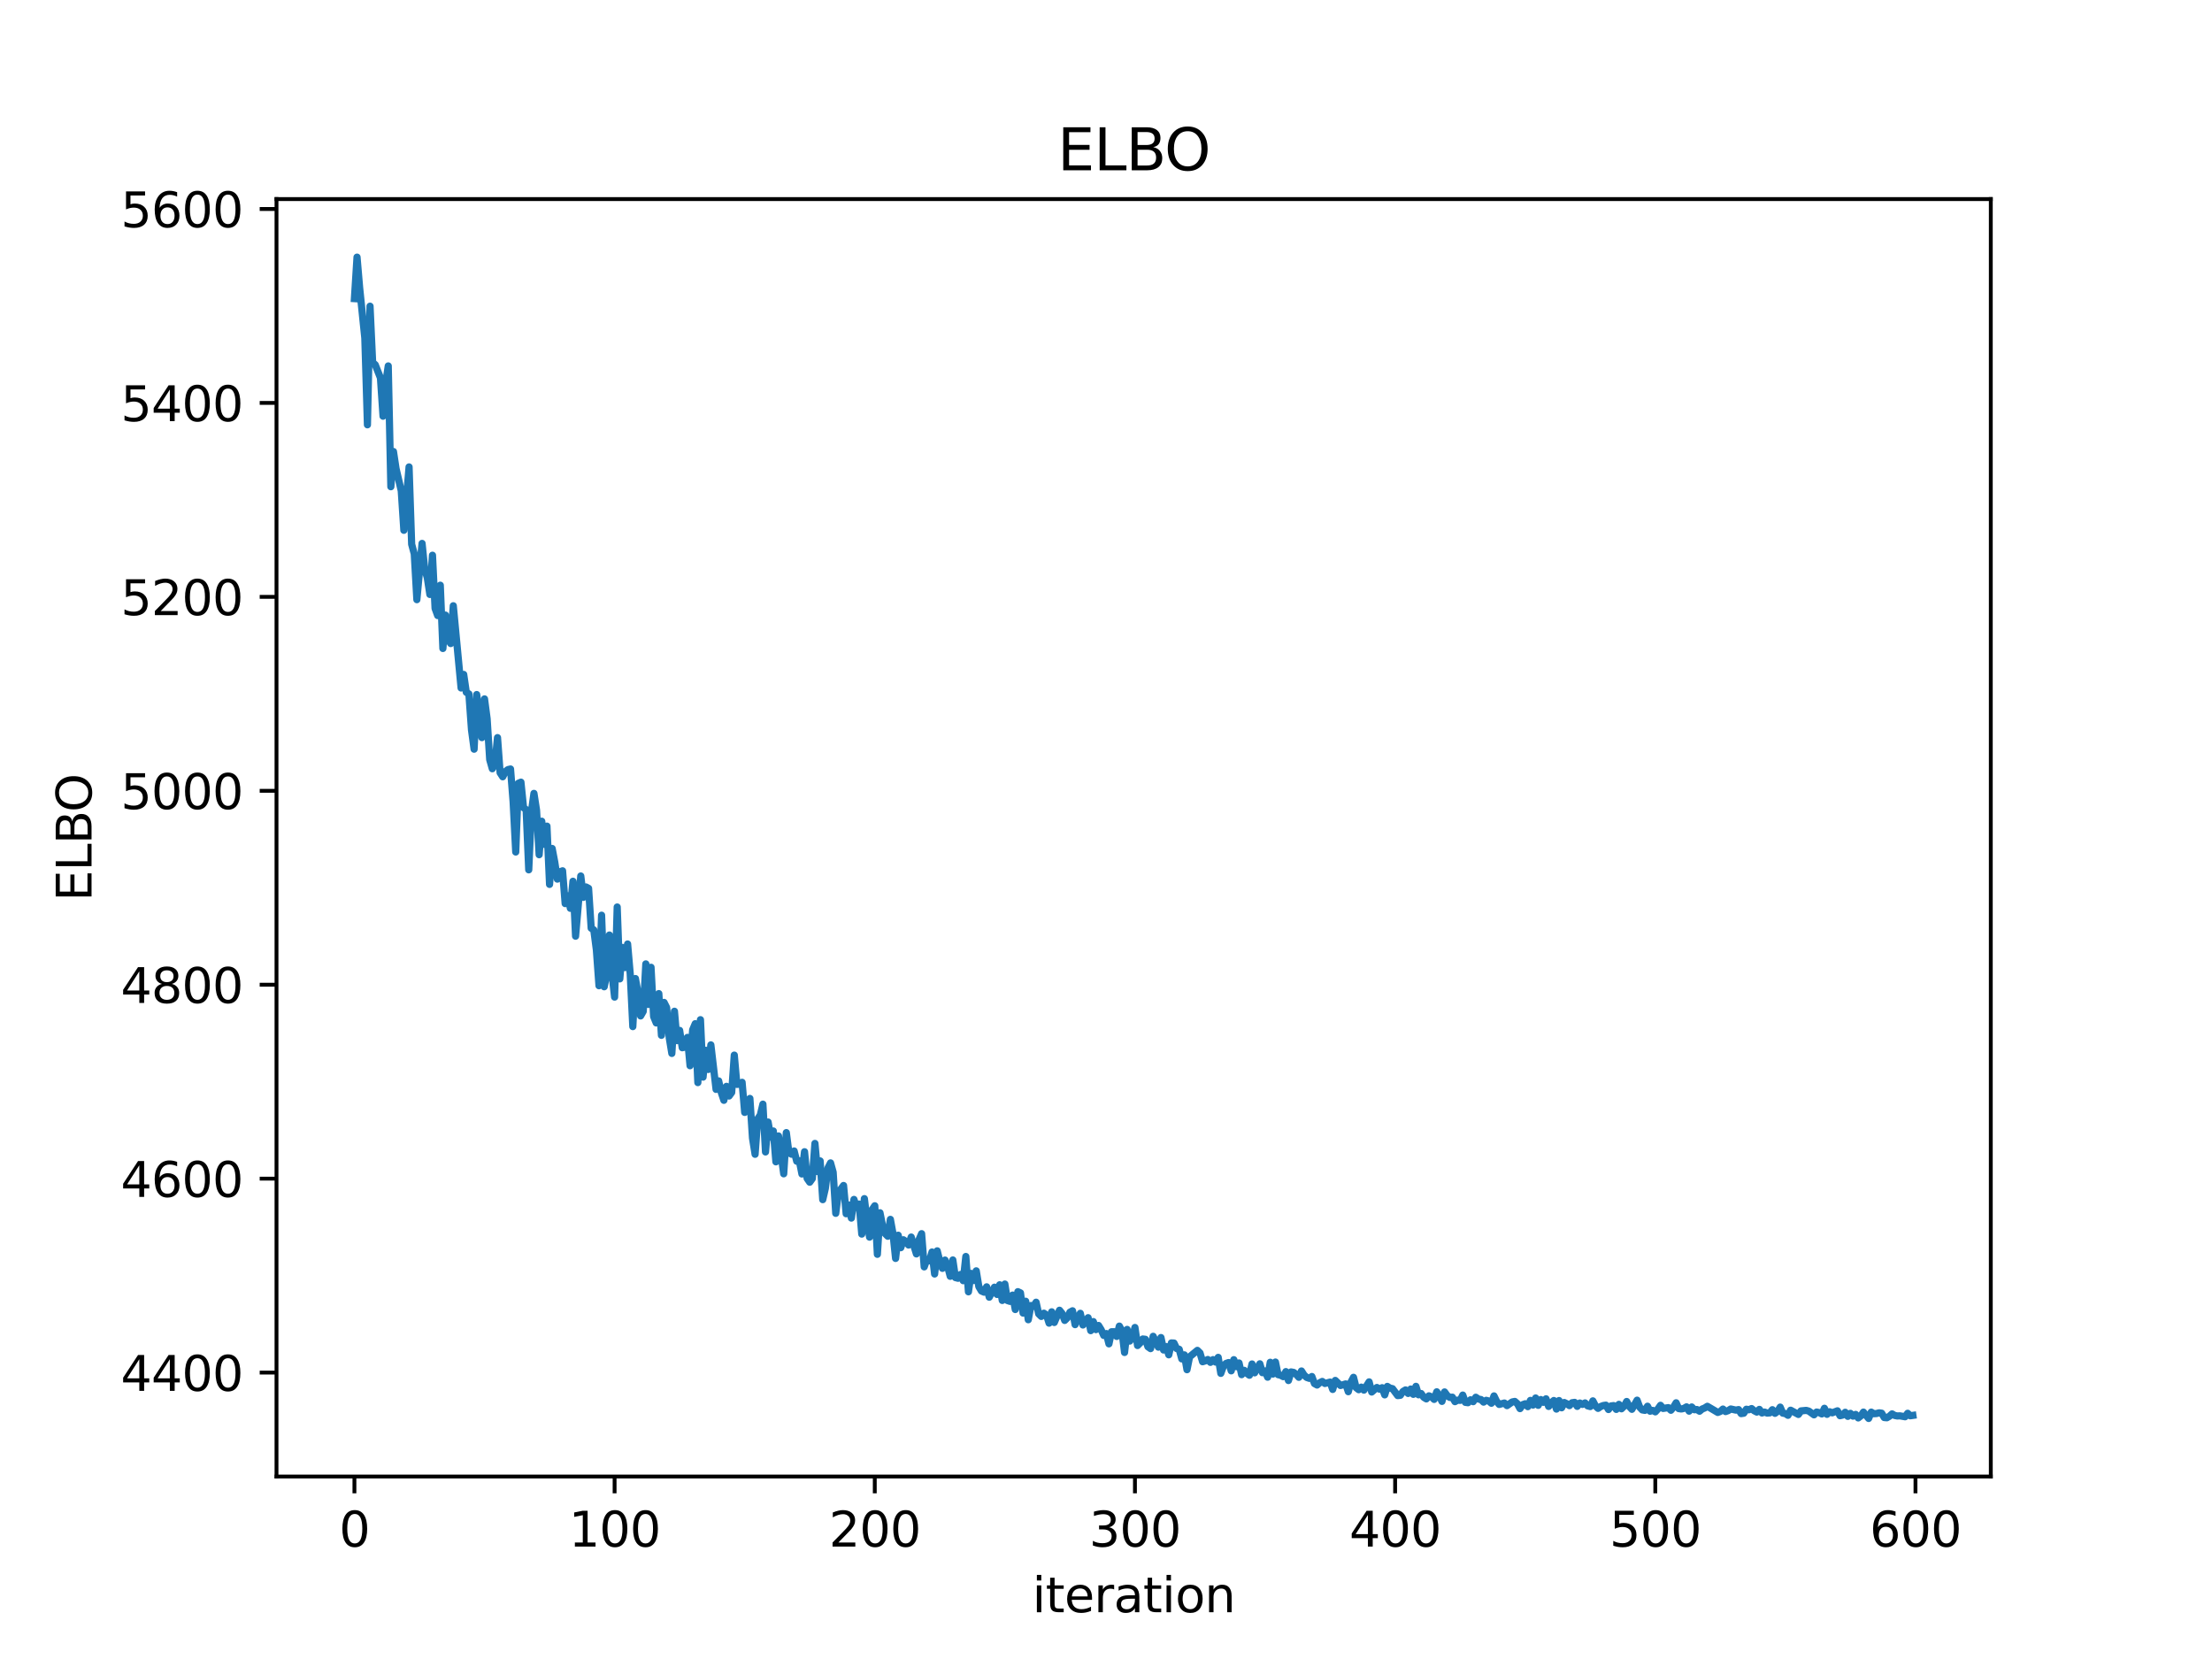 <?xml version="1.0" encoding="utf-8" standalone="no"?>
<!DOCTYPE svg PUBLIC "-//W3C//DTD SVG 1.1//EN"
  "http://www.w3.org/Graphics/SVG/1.1/DTD/svg11.dtd">
<svg xmlns:xlink="http://www.w3.org/1999/xlink" width="460.8pt" height="345.6pt" viewBox="0 0 460.8 345.6" xmlns="http://www.w3.org/2000/svg" version="1.1">
 <defs>
  <style type="text/css">*{stroke-linejoin: round; stroke-linecap: butt}</style>
 </defs>
 <g id="figure_1">
  <g id="patch_1">
   <path d="M 0 345.6 
L 460.8 345.6 
L 460.8 0 
L 0 0 
z
" style="fill: #ffffff"/>
  </g>
  <g id="axes_1">
   <g id="patch_2">
    <path d="M 57.6 307.584 
L 414.72 307.584 
L 414.72 41.472 
L 57.6 41.472 
z
" style="fill: #ffffff"/>
   </g>
   <g id="matplotlib.axis_1">
    <g id="xtick_1">
     <g id="line2d_1">
      <defs>
       <path id="ma84aa697a1" d="M 0 0 
L 0 3.5 
" style="stroke: #000000; stroke-width: 0.8"/>
      </defs>
      <g>
       <use xlink:href="#ma84aa697a1" x="73.833" y="307.584" style="stroke: #000000; stroke-width: 0.8"/>
      </g>
     </g>
     <g id="text_1">
      <!-- 0 -->
      <g transform="translate(70.651 322.182) scale(0.1 -0.1)">
       <defs>
        <path id="DejaVuSans-30" d="M 2034 4250 
Q 1547 4250 1301 3770 
Q 1056 3291 1056 2328 
Q 1056 1369 1301 889 
Q 1547 409 2034 409 
Q 2525 409 2770 889 
Q 3016 1369 3016 2328 
Q 3016 3291 2770 3770 
Q 2525 4250 2034 4250 
z
M 2034 4750 
Q 2819 4750 3233 4129 
Q 3647 3509 3647 2328 
Q 3647 1150 3233 529 
Q 2819 -91 2034 -91 
Q 1250 -91 836 529 
Q 422 1150 422 2328 
Q 422 3509 836 4129 
Q 1250 4750 2034 4750 
z
" transform="scale(0.016)"/>
       </defs>
       <use xlink:href="#DejaVuSans-30"/>
      </g>
     </g>
    </g>
    <g id="xtick_2">
     <g id="line2d_2">
      <g>
       <use xlink:href="#ma84aa697a1" x="128.032" y="307.584" style="stroke: #000000; stroke-width: 0.8"/>
      </g>
     </g>
     <g id="text_2">
      <!-- 100 -->
      <g transform="translate(118.488 322.182) scale(0.1 -0.1)">
       <defs>
        <path id="DejaVuSans-31" d="M 794 531 
L 1825 531 
L 1825 4091 
L 703 3866 
L 703 4441 
L 1819 4666 
L 2450 4666 
L 2450 531 
L 3481 531 
L 3481 0 
L 794 0 
L 794 531 
z
" transform="scale(0.016)"/>
       </defs>
       <use xlink:href="#DejaVuSans-31"/>
       <use xlink:href="#DejaVuSans-30" x="63.623"/>
       <use xlink:href="#DejaVuSans-30" x="127.246"/>
      </g>
     </g>
    </g>
    <g id="xtick_3">
     <g id="line2d_3">
      <g>
       <use xlink:href="#ma84aa697a1" x="182.232" y="307.584" style="stroke: #000000; stroke-width: 0.8"/>
      </g>
     </g>
     <g id="text_3">
      <!-- 200 -->
      <g transform="translate(172.688 322.182) scale(0.1 -0.1)">
       <defs>
        <path id="DejaVuSans-32" d="M 1228 531 
L 3431 531 
L 3431 0 
L 469 0 
L 469 531 
Q 828 903 1448 1529 
Q 2069 2156 2228 2338 
Q 2531 2678 2651 2914 
Q 2772 3150 2772 3378 
Q 2772 3750 2511 3984 
Q 2250 4219 1831 4219 
Q 1534 4219 1204 4116 
Q 875 4013 500 3803 
L 500 4441 
Q 881 4594 1212 4672 
Q 1544 4750 1819 4750 
Q 2544 4750 2975 4387 
Q 3406 4025 3406 3419 
Q 3406 3131 3298 2873 
Q 3191 2616 2906 2266 
Q 2828 2175 2409 1742 
Q 1991 1309 1228 531 
z
" transform="scale(0.016)"/>
       </defs>
       <use xlink:href="#DejaVuSans-32"/>
       <use xlink:href="#DejaVuSans-30" x="63.623"/>
       <use xlink:href="#DejaVuSans-30" x="127.246"/>
      </g>
     </g>
    </g>
    <g id="xtick_4">
     <g id="line2d_4">
      <g>
       <use xlink:href="#ma84aa697a1" x="236.431" y="307.584" style="stroke: #000000; stroke-width: 0.8"/>
      </g>
     </g>
     <g id="text_4">
      <!-- 300 -->
      <g transform="translate(226.887 322.182) scale(0.1 -0.1)">
       <defs>
        <path id="DejaVuSans-33" d="M 2597 2516 
Q 3050 2419 3304 2112 
Q 3559 1806 3559 1356 
Q 3559 666 3084 287 
Q 2609 -91 1734 -91 
Q 1441 -91 1130 -33 
Q 819 25 488 141 
L 488 750 
Q 750 597 1062 519 
Q 1375 441 1716 441 
Q 2309 441 2620 675 
Q 2931 909 2931 1356 
Q 2931 1769 2642 2001 
Q 2353 2234 1838 2234 
L 1294 2234 
L 1294 2753 
L 1863 2753 
Q 2328 2753 2575 2939 
Q 2822 3125 2822 3475 
Q 2822 3834 2567 4026 
Q 2313 4219 1838 4219 
Q 1578 4219 1281 4162 
Q 984 4106 628 3988 
L 628 4550 
Q 988 4650 1302 4700 
Q 1616 4750 1894 4750 
Q 2613 4750 3031 4423 
Q 3450 4097 3450 3541 
Q 3450 3153 3228 2886 
Q 3006 2619 2597 2516 
z
" transform="scale(0.016)"/>
       </defs>
       <use xlink:href="#DejaVuSans-33"/>
       <use xlink:href="#DejaVuSans-30" x="63.623"/>
       <use xlink:href="#DejaVuSans-30" x="127.246"/>
      </g>
     </g>
    </g>
    <g id="xtick_5">
     <g id="line2d_5">
      <g>
       <use xlink:href="#ma84aa697a1" x="290.63" y="307.584" style="stroke: #000000; stroke-width: 0.8"/>
      </g>
     </g>
     <g id="text_5">
      <!-- 400 -->
      <g transform="translate(281.087 322.182) scale(0.1 -0.1)">
       <defs>
        <path id="DejaVuSans-34" d="M 2419 4116 
L 825 1625 
L 2419 1625 
L 2419 4116 
z
M 2253 4666 
L 3047 4666 
L 3047 1625 
L 3713 1625 
L 3713 1100 
L 3047 1100 
L 3047 0 
L 2419 0 
L 2419 1100 
L 313 1100 
L 313 1709 
L 2253 4666 
z
" transform="scale(0.016)"/>
       </defs>
       <use xlink:href="#DejaVuSans-34"/>
       <use xlink:href="#DejaVuSans-30" x="63.623"/>
       <use xlink:href="#DejaVuSans-30" x="127.246"/>
      </g>
     </g>
    </g>
    <g id="xtick_6">
     <g id="line2d_6">
      <g>
       <use xlink:href="#ma84aa697a1" x="344.83" y="307.584" style="stroke: #000000; stroke-width: 0.8"/>
      </g>
     </g>
     <g id="text_6">
      <!-- 500 -->
      <g transform="translate(335.286 322.182) scale(0.1 -0.1)">
       <defs>
        <path id="DejaVuSans-35" d="M 691 4666 
L 3169 4666 
L 3169 4134 
L 1269 4134 
L 1269 2991 
Q 1406 3038 1543 3061 
Q 1681 3084 1819 3084 
Q 2600 3084 3056 2656 
Q 3513 2228 3513 1497 
Q 3513 744 3044 326 
Q 2575 -91 1722 -91 
Q 1428 -91 1123 -41 
Q 819 9 494 109 
L 494 744 
Q 775 591 1075 516 
Q 1375 441 1709 441 
Q 2250 441 2565 725 
Q 2881 1009 2881 1497 
Q 2881 1984 2565 2268 
Q 2250 2553 1709 2553 
Q 1456 2553 1204 2497 
Q 953 2441 691 2322 
L 691 4666 
z
" transform="scale(0.016)"/>
       </defs>
       <use xlink:href="#DejaVuSans-35"/>
       <use xlink:href="#DejaVuSans-30" x="63.623"/>
       <use xlink:href="#DejaVuSans-30" x="127.246"/>
      </g>
     </g>
    </g>
    <g id="xtick_7">
     <g id="line2d_7">
      <g>
       <use xlink:href="#ma84aa697a1" x="399.029" y="307.584" style="stroke: #000000; stroke-width: 0.8"/>
      </g>
     </g>
     <g id="text_7">
      <!-- 600 -->
      <g transform="translate(389.486 322.182) scale(0.1 -0.1)">
       <defs>
        <path id="DejaVuSans-36" d="M 2113 2584 
Q 1688 2584 1439 2293 
Q 1191 2003 1191 1497 
Q 1191 994 1439 701 
Q 1688 409 2113 409 
Q 2538 409 2786 701 
Q 3034 994 3034 1497 
Q 3034 2003 2786 2293 
Q 2538 2584 2113 2584 
z
M 3366 4563 
L 3366 3988 
Q 3128 4100 2886 4159 
Q 2644 4219 2406 4219 
Q 1781 4219 1451 3797 
Q 1122 3375 1075 2522 
Q 1259 2794 1537 2939 
Q 1816 3084 2150 3084 
Q 2853 3084 3261 2657 
Q 3669 2231 3669 1497 
Q 3669 778 3244 343 
Q 2819 -91 2113 -91 
Q 1303 -91 875 529 
Q 447 1150 447 2328 
Q 447 3434 972 4092 
Q 1497 4750 2381 4750 
Q 2619 4750 2861 4703 
Q 3103 4656 3366 4563 
z
" transform="scale(0.016)"/>
       </defs>
       <use xlink:href="#DejaVuSans-36"/>
       <use xlink:href="#DejaVuSans-30" x="63.623"/>
       <use xlink:href="#DejaVuSans-30" x="127.246"/>
      </g>
     </g>
    </g>
    <g id="text_8">
     <!-- iteration -->
     <g transform="translate(215.037 335.861) scale(0.1 -0.1)">
      <defs>
       <path id="DejaVuSans-69" d="M 603 3500 
L 1178 3500 
L 1178 0 
L 603 0 
L 603 3500 
z
M 603 4863 
L 1178 4863 
L 1178 4134 
L 603 4134 
L 603 4863 
z
" transform="scale(0.016)"/>
       <path id="DejaVuSans-74" d="M 1172 4494 
L 1172 3500 
L 2356 3500 
L 2356 3053 
L 1172 3053 
L 1172 1153 
Q 1172 725 1289 603 
Q 1406 481 1766 481 
L 2356 481 
L 2356 0 
L 1766 0 
Q 1100 0 847 248 
Q 594 497 594 1153 
L 594 3053 
L 172 3053 
L 172 3500 
L 594 3500 
L 594 4494 
L 1172 4494 
z
" transform="scale(0.016)"/>
       <path id="DejaVuSans-65" d="M 3597 1894 
L 3597 1613 
L 953 1613 
Q 991 1019 1311 708 
Q 1631 397 2203 397 
Q 2534 397 2845 478 
Q 3156 559 3463 722 
L 3463 178 
Q 3153 47 2828 -22 
Q 2503 -91 2169 -91 
Q 1331 -91 842 396 
Q 353 884 353 1716 
Q 353 2575 817 3079 
Q 1281 3584 2069 3584 
Q 2775 3584 3186 3129 
Q 3597 2675 3597 1894 
z
M 3022 2063 
Q 3016 2534 2758 2815 
Q 2500 3097 2075 3097 
Q 1594 3097 1305 2825 
Q 1016 2553 972 2059 
L 3022 2063 
z
" transform="scale(0.016)"/>
       <path id="DejaVuSans-72" d="M 2631 2963 
Q 2534 3019 2420 3045 
Q 2306 3072 2169 3072 
Q 1681 3072 1420 2755 
Q 1159 2438 1159 1844 
L 1159 0 
L 581 0 
L 581 3500 
L 1159 3500 
L 1159 2956 
Q 1341 3275 1631 3429 
Q 1922 3584 2338 3584 
Q 2397 3584 2469 3576 
Q 2541 3569 2628 3553 
L 2631 2963 
z
" transform="scale(0.016)"/>
       <path id="DejaVuSans-61" d="M 2194 1759 
Q 1497 1759 1228 1600 
Q 959 1441 959 1056 
Q 959 750 1161 570 
Q 1363 391 1709 391 
Q 2188 391 2477 730 
Q 2766 1069 2766 1631 
L 2766 1759 
L 2194 1759 
z
M 3341 1997 
L 3341 0 
L 2766 0 
L 2766 531 
Q 2569 213 2275 61 
Q 1981 -91 1556 -91 
Q 1019 -91 701 211 
Q 384 513 384 1019 
Q 384 1609 779 1909 
Q 1175 2209 1959 2209 
L 2766 2209 
L 2766 2266 
Q 2766 2663 2505 2880 
Q 2244 3097 1772 3097 
Q 1472 3097 1187 3025 
Q 903 2953 641 2809 
L 641 3341 
Q 956 3463 1253 3523 
Q 1550 3584 1831 3584 
Q 2591 3584 2966 3190 
Q 3341 2797 3341 1997 
z
" transform="scale(0.016)"/>
       <path id="DejaVuSans-6f" d="M 1959 3097 
Q 1497 3097 1228 2736 
Q 959 2375 959 1747 
Q 959 1119 1226 758 
Q 1494 397 1959 397 
Q 2419 397 2687 759 
Q 2956 1122 2956 1747 
Q 2956 2369 2687 2733 
Q 2419 3097 1959 3097 
z
M 1959 3584 
Q 2709 3584 3137 3096 
Q 3566 2609 3566 1747 
Q 3566 888 3137 398 
Q 2709 -91 1959 -91 
Q 1206 -91 779 398 
Q 353 888 353 1747 
Q 353 2609 779 3096 
Q 1206 3584 1959 3584 
z
" transform="scale(0.016)"/>
       <path id="DejaVuSans-6e" d="M 3513 2113 
L 3513 0 
L 2938 0 
L 2938 2094 
Q 2938 2591 2744 2837 
Q 2550 3084 2163 3084 
Q 1697 3084 1428 2787 
Q 1159 2491 1159 1978 
L 1159 0 
L 581 0 
L 581 3500 
L 1159 3500 
L 1159 2956 
Q 1366 3272 1645 3428 
Q 1925 3584 2291 3584 
Q 2894 3584 3203 3211 
Q 3513 2838 3513 2113 
z
" transform="scale(0.016)"/>
      </defs>
      <use xlink:href="#DejaVuSans-69"/>
      <use xlink:href="#DejaVuSans-74" x="27.783"/>
      <use xlink:href="#DejaVuSans-65" x="66.992"/>
      <use xlink:href="#DejaVuSans-72" x="128.516"/>
      <use xlink:href="#DejaVuSans-61" x="169.629"/>
      <use xlink:href="#DejaVuSans-74" x="230.908"/>
      <use xlink:href="#DejaVuSans-69" x="270.117"/>
      <use xlink:href="#DejaVuSans-6f" x="297.9"/>
      <use xlink:href="#DejaVuSans-6e" x="359.082"/>
     </g>
    </g>
   </g>
   <g id="matplotlib.axis_2">
    <g id="ytick_1">
     <g id="line2d_8">
      <defs>
       <path id="m541f075977" d="M 0 0 
L -3.5 0 
" style="stroke: #000000; stroke-width: 0.8"/>
      </defs>
      <g>
       <use xlink:href="#m541f075977" x="57.6" y="285.937" style="stroke: #000000; stroke-width: 0.8"/>
      </g>
     </g>
     <g id="text_9">
      <!-- 4400 -->
      <g transform="translate(25.15 289.736) scale(0.1 -0.1)">
       <use xlink:href="#DejaVuSans-34"/>
       <use xlink:href="#DejaVuSans-34" x="63.623"/>
       <use xlink:href="#DejaVuSans-30" x="127.246"/>
       <use xlink:href="#DejaVuSans-30" x="190.869"/>
      </g>
     </g>
    </g>
    <g id="ytick_2">
     <g id="line2d_9">
      <g>
       <use xlink:href="#m541f075977" x="57.6" y="245.537" style="stroke: #000000; stroke-width: 0.8"/>
      </g>
     </g>
     <g id="text_10">
      <!-- 4600 -->
      <g transform="translate(25.15 249.336) scale(0.1 -0.1)">
       <use xlink:href="#DejaVuSans-34"/>
       <use xlink:href="#DejaVuSans-36" x="63.623"/>
       <use xlink:href="#DejaVuSans-30" x="127.246"/>
       <use xlink:href="#DejaVuSans-30" x="190.869"/>
      </g>
     </g>
    </g>
    <g id="ytick_3">
     <g id="line2d_10">
      <g>
       <use xlink:href="#m541f075977" x="57.6" y="205.137" style="stroke: #000000; stroke-width: 0.8"/>
      </g>
     </g>
     <g id="text_11">
      <!-- 4800 -->
      <g transform="translate(25.15 208.936) scale(0.1 -0.1)">
       <defs>
        <path id="DejaVuSans-38" d="M 2034 2216 
Q 1584 2216 1326 1975 
Q 1069 1734 1069 1313 
Q 1069 891 1326 650 
Q 1584 409 2034 409 
Q 2484 409 2743 651 
Q 3003 894 3003 1313 
Q 3003 1734 2745 1975 
Q 2488 2216 2034 2216 
z
M 1403 2484 
Q 997 2584 770 2862 
Q 544 3141 544 3541 
Q 544 4100 942 4425 
Q 1341 4750 2034 4750 
Q 2731 4750 3128 4425 
Q 3525 4100 3525 3541 
Q 3525 3141 3298 2862 
Q 3072 2584 2669 2484 
Q 3125 2378 3379 2068 
Q 3634 1759 3634 1313 
Q 3634 634 3220 271 
Q 2806 -91 2034 -91 
Q 1263 -91 848 271 
Q 434 634 434 1313 
Q 434 1759 690 2068 
Q 947 2378 1403 2484 
z
M 1172 3481 
Q 1172 3119 1398 2916 
Q 1625 2713 2034 2713 
Q 2441 2713 2670 2916 
Q 2900 3119 2900 3481 
Q 2900 3844 2670 4047 
Q 2441 4250 2034 4250 
Q 1625 4250 1398 4047 
Q 1172 3844 1172 3481 
z
" transform="scale(0.016)"/>
       </defs>
       <use xlink:href="#DejaVuSans-34"/>
       <use xlink:href="#DejaVuSans-38" x="63.623"/>
       <use xlink:href="#DejaVuSans-30" x="127.246"/>
       <use xlink:href="#DejaVuSans-30" x="190.869"/>
      </g>
     </g>
    </g>
    <g id="ytick_4">
     <g id="line2d_11">
      <g>
       <use xlink:href="#m541f075977" x="57.6" y="164.737" style="stroke: #000000; stroke-width: 0.8"/>
      </g>
     </g>
     <g id="text_12">
      <!-- 5000 -->
      <g transform="translate(25.15 168.536) scale(0.1 -0.1)">
       <use xlink:href="#DejaVuSans-35"/>
       <use xlink:href="#DejaVuSans-30" x="63.623"/>
       <use xlink:href="#DejaVuSans-30" x="127.246"/>
       <use xlink:href="#DejaVuSans-30" x="190.869"/>
      </g>
     </g>
    </g>
    <g id="ytick_5">
     <g id="line2d_12">
      <g>
       <use xlink:href="#m541f075977" x="57.6" y="124.337" style="stroke: #000000; stroke-width: 0.8"/>
      </g>
     </g>
     <g id="text_13">
      <!-- 5200 -->
      <g transform="translate(25.15 128.136) scale(0.1 -0.1)">
       <use xlink:href="#DejaVuSans-35"/>
       <use xlink:href="#DejaVuSans-32" x="63.623"/>
       <use xlink:href="#DejaVuSans-30" x="127.246"/>
       <use xlink:href="#DejaVuSans-30" x="190.869"/>
      </g>
     </g>
    </g>
    <g id="ytick_6">
     <g id="line2d_13">
      <g>
       <use xlink:href="#m541f075977" x="57.6" y="83.937" style="stroke: #000000; stroke-width: 0.8"/>
      </g>
     </g>
     <g id="text_14">
      <!-- 5400 -->
      <g transform="translate(25.15 87.736) scale(0.1 -0.1)">
       <use xlink:href="#DejaVuSans-35"/>
       <use xlink:href="#DejaVuSans-34" x="63.623"/>
       <use xlink:href="#DejaVuSans-30" x="127.246"/>
       <use xlink:href="#DejaVuSans-30" x="190.869"/>
      </g>
     </g>
    </g>
    <g id="ytick_7">
     <g id="line2d_14">
      <g>
       <use xlink:href="#m541f075977" x="57.6" y="43.537" style="stroke: #000000; stroke-width: 0.8"/>
      </g>
     </g>
     <g id="text_15">
      <!-- 5600 -->
      <g transform="translate(25.15 47.336) scale(0.1 -0.1)">
       <use xlink:href="#DejaVuSans-35"/>
       <use xlink:href="#DejaVuSans-36" x="63.623"/>
       <use xlink:href="#DejaVuSans-30" x="127.246"/>
       <use xlink:href="#DejaVuSans-30" x="190.869"/>
      </g>
     </g>
    </g>
    <g id="text_16">
     <!-- ELBO -->
     <g transform="translate(19.07 187.752) rotate(-90) scale(0.1 -0.1)">
      <defs>
       <path id="DejaVuSans-45" d="M 628 4666 
L 3578 4666 
L 3578 4134 
L 1259 4134 
L 1259 2753 
L 3481 2753 
L 3481 2222 
L 1259 2222 
L 1259 531 
L 3634 531 
L 3634 0 
L 628 0 
L 628 4666 
z
" transform="scale(0.016)"/>
       <path id="DejaVuSans-4c" d="M 628 4666 
L 1259 4666 
L 1259 531 
L 3531 531 
L 3531 0 
L 628 0 
L 628 4666 
z
" transform="scale(0.016)"/>
       <path id="DejaVuSans-42" d="M 1259 2228 
L 1259 519 
L 2272 519 
Q 2781 519 3026 730 
Q 3272 941 3272 1375 
Q 3272 1813 3026 2020 
Q 2781 2228 2272 2228 
L 1259 2228 
z
M 1259 4147 
L 1259 2741 
L 2194 2741 
Q 2656 2741 2882 2914 
Q 3109 3088 3109 3444 
Q 3109 3797 2882 3972 
Q 2656 4147 2194 4147 
L 1259 4147 
z
M 628 4666 
L 2241 4666 
Q 2963 4666 3353 4366 
Q 3744 4066 3744 3513 
Q 3744 3084 3544 2831 
Q 3344 2578 2956 2516 
Q 3422 2416 3680 2098 
Q 3938 1781 3938 1306 
Q 3938 681 3513 340 
Q 3088 0 2303 0 
L 628 0 
L 628 4666 
z
" transform="scale(0.016)"/>
       <path id="DejaVuSans-4f" d="M 2522 4238 
Q 1834 4238 1429 3725 
Q 1025 3213 1025 2328 
Q 1025 1447 1429 934 
Q 1834 422 2522 422 
Q 3209 422 3611 934 
Q 4013 1447 4013 2328 
Q 4013 3213 3611 3725 
Q 3209 4238 2522 4238 
z
M 2522 4750 
Q 3503 4750 4090 4092 
Q 4678 3434 4678 2328 
Q 4678 1225 4090 567 
Q 3503 -91 2522 -91 
Q 1538 -91 948 565 
Q 359 1222 359 2328 
Q 359 3434 948 4092 
Q 1538 4750 2522 4750 
z
" transform="scale(0.016)"/>
      </defs>
      <use xlink:href="#DejaVuSans-45"/>
      <use xlink:href="#DejaVuSans-4c" x="63.184"/>
      <use xlink:href="#DejaVuSans-42" x="118.896"/>
      <use xlink:href="#DejaVuSans-4f" x="185.75"/>
     </g>
    </g>
   </g>
   <g id="line2d_15">
    <path d="M 73.833 62.208 
L 74.375 53.568 
L 74.917 59.918 
L 76.001 70.432 
L 76.543 88.492 
L 77.085 63.786 
L 77.627 75.511 
L 78.169 75.985 
L 79.253 78.72 
L 79.795 86.703 
L 80.337 79.898 
L 80.879 76.231 
L 81.421 101.392 
L 81.963 94.06 
L 82.505 97.623 
L 83.589 102.241 
L 84.131 110.468 
L 85.215 97.271 
L 85.757 113.376 
L 86.299 115.387 
L 86.841 124.92 
L 87.925 113.202 
L 88.467 118.496 
L 89.009 120.333 
L 89.551 123.838 
L 90.093 115.664 
L 90.635 126.74 
L 91.177 128.231 
L 91.719 121.911 
L 92.261 135.091 
L 92.803 128.138 
L 93.345 133.249 
L 93.887 134.06 
L 94.429 126.19 
L 96.054 143.318 
L 96.596 140.495 
L 97.138 144.217 
L 97.68 144.561 
L 98.222 152.045 
L 98.764 156.07 
L 99.306 144.689 
L 100.39 153.659 
L 100.932 145.594 
L 101.474 149.713 
L 102.016 158.239 
L 102.558 160.147 
L 103.1 159.175 
L 103.642 153.662 
L 104.184 160.981 
L 104.726 161.815 
L 105.268 160.743 
L 105.81 160.324 
L 106.352 160.198 
L 106.894 167.033 
L 107.436 177.487 
L 107.978 163.172 
L 108.52 162.939 
L 109.062 168.247 
L 109.604 168.664 
L 110.146 181.2 
L 110.688 169.187 
L 111.23 165.279 
L 111.772 168.785 
L 112.314 178.052 
L 112.856 171.075 
L 113.398 175.894 
L 113.94 172.101 
L 114.482 184.234 
L 115.024 176.753 
L 115.566 179.598 
L 116.108 183.138 
L 116.65 181.609 
L 117.192 181.408 
L 117.734 188.236 
L 118.276 186.619 
L 118.818 189.22 
L 119.36 183.585 
L 119.902 195.025 
L 120.986 182.485 
L 121.528 186.936 
L 122.07 184.771 
L 122.612 185.06 
L 123.154 193.361 
L 123.696 193.715 
L 124.238 197.895 
L 124.78 205.343 
L 125.322 190.656 
L 125.864 205.558 
L 126.406 202.956 
L 126.948 194.783 
L 127.49 202.874 
L 128.032 207.713 
L 128.574 188.945 
L 129.116 203.918 
L 129.658 197.367 
L 130.2 201.566 
L 130.742 196.651 
L 131.284 202.861 
L 131.826 213.858 
L 132.368 203.849 
L 132.91 206.849 
L 133.452 211.636 
L 133.994 210.684 
L 134.536 200.798 
L 135.078 209.243 
L 135.62 201.502 
L 136.162 211.768 
L 136.704 213.096 
L 137.246 206.987 
L 137.788 215.677 
L 138.33 208.821 
L 138.872 209.898 
L 139.414 216.184 
L 139.956 219.448 
L 140.498 210.663 
L 141.04 216.782 
L 141.582 214.649 
L 142.124 218.259 
L 142.666 218.14 
L 143.208 216.111 
L 143.75 222.009 
L 144.292 214.528 
L 144.834 213.254 
L 145.376 225.524 
L 145.918 212.419 
L 146.46 224.385 
L 147.002 218.793 
L 147.544 222.79 
L 148.086 217.671 
L 149.17 226.939 
L 149.712 225.171 
L 150.254 227.589 
L 150.796 229.214 
L 151.338 226.307 
L 151.88 228.321 
L 152.422 227.58 
L 152.964 219.798 
L 153.506 225.899 
L 154.048 225.854 
L 154.59 225.464 
L 155.132 231.735 
L 156.216 228.829 
L 156.758 237.073 
L 157.3 240.46 
L 157.842 233.102 
L 158.384 232.285 
L 158.926 230.02 
L 159.468 239.972 
L 160.01 233.741 
L 160.552 236.883 
L 161.094 235.606 
L 161.636 242.029 
L 162.178 236.644 
L 163.262 244.524 
L 163.804 235.943 
L 164.346 240.147 
L 164.888 240.444 
L 165.43 239.772 
L 165.972 241.905 
L 166.514 241.818 
L 167.056 244.565 
L 167.598 239.927 
L 168.14 245.489 
L 168.682 246.275 
L 169.224 245.516 
L 169.766 238.196 
L 170.308 244.059 
L 170.85 241.841 
L 171.392 249.909 
L 171.934 247.563 
L 172.476 243.322 
L 173.018 242.255 
L 173.56 244.208 
L 174.102 252.758 
L 174.644 248.436 
L 175.728 246.959 
L 176.27 252.846 
L 176.812 251.021 
L 177.354 253.748 
L 177.896 249.866 
L 178.438 251.561 
L 178.98 250.835 
L 179.522 257.083 
L 180.064 249.7 
L 180.606 254.214 
L 181.148 257.719 
L 181.69 251.988 
L 182.232 251.185 
L 182.774 261.296 
L 183.316 252.641 
L 183.858 255.341 
L 184.4 256.985 
L 184.942 257.533 
L 185.484 254.017 
L 186.026 257.002 
L 186.568 262.152 
L 187.11 257.315 
L 187.652 259.914 
L 188.194 258.267 
L 188.736 258.667 
L 189.277 259.365 
L 189.819 257.7 
L 190.903 261.214 
L 191.445 258.26 
L 191.987 256.995 
L 192.529 263.913 
L 193.071 262.384 
L 193.613 262.661 
L 194.155 260.818 
L 194.697 265.395 
L 195.239 260.573 
L 195.781 262.75 
L 196.323 264.222 
L 196.865 262.496 
L 197.407 263.825 
L 197.949 265.878 
L 198.491 262.474 
L 199.033 266.145 
L 199.575 266.288 
L 200.117 265.491 
L 200.659 266.79 
L 201.201 261.749 
L 201.743 269.106 
L 202.285 265.274 
L 202.827 266.747 
L 203.369 264.74 
L 203.911 268.031 
L 204.453 268.94 
L 204.995 269.18 
L 205.537 268.071 
L 206.079 270.231 
L 207.163 268.147 
L 207.705 269.655 
L 208.247 267.646 
L 208.789 270.907 
L 209.331 267.491 
L 209.873 270.926 
L 210.415 271.105 
L 210.957 269.792 
L 211.499 272.794 
L 212.041 269.081 
L 212.583 269.331 
L 213.125 273.537 
L 213.667 271.072 
L 214.209 274.924 
L 214.751 271.97 
L 215.293 272.143 
L 215.835 271.276 
L 216.377 273.702 
L 216.919 274.235 
L 217.461 273.559 
L 218.003 273.947 
L 218.545 275.638 
L 219.087 273.277 
L 219.629 275.497 
L 220.713 272.95 
L 221.255 273.618 
L 221.797 275.067 
L 222.339 274.537 
L 222.881 273.357 
L 223.423 273.063 
L 223.965 275.946 
L 224.507 274.56 
L 225.049 273.587 
L 225.591 276.017 
L 226.675 274.502 
L 227.217 277.196 
L 227.759 275.311 
L 228.301 276.982 
L 228.843 276.118 
L 229.385 276.999 
L 229.927 278.194 
L 230.469 277.808 
L 231.011 279.947 
L 231.553 277.429 
L 232.095 277.424 
L 232.637 278.405 
L 233.179 276.252 
L 233.721 277.242 
L 234.263 281.744 
L 234.805 276.942 
L 235.347 279.371 
L 235.889 278.65 
L 236.431 276.539 
L 236.973 280.299 
L 237.515 279.754 
L 238.057 278.939 
L 238.599 279.002 
L 239.141 280.555 
L 239.683 280.939 
L 240.225 278.375 
L 241.309 280.635 
L 241.851 278.636 
L 242.393 281.231 
L 242.935 280.516 
L 243.477 282.231 
L 244.019 279.758 
L 244.561 279.781 
L 245.103 280.915 
L 245.645 281.081 
L 246.187 283.084 
L 246.729 282.243 
L 247.271 285.334 
L 247.813 282.651 
L 249.439 281.308 
L 249.981 281.84 
L 250.523 283.674 
L 251.065 283.5 
L 251.607 283.209 
L 252.149 283.805 
L 252.691 283.235 
L 253.233 283.746 
L 253.775 282.765 
L 254.317 286.098 
L 254.859 284.605 
L 255.401 284.03 
L 255.943 283.844 
L 256.485 285.57 
L 257.027 283.248 
L 257.569 284.706 
L 258.111 283.933 
L 258.653 286.368 
L 259.195 285.468 
L 259.737 286.083 
L 260.279 286.491 
L 260.821 284.14 
L 261.363 285.988 
L 262.447 284.106 
L 262.989 285.957 
L 263.531 285.592 
L 264.073 286.896 
L 264.615 283.789 
L 265.157 286.243 
L 265.699 283.742 
L 266.241 286.362 
L 266.783 286.49 
L 267.325 286.78 
L 267.867 285.733 
L 268.409 287.588 
L 268.951 285.796 
L 269.493 285.902 
L 270.035 286.316 
L 270.577 286.917 
L 271.119 285.601 
L 271.661 286.456 
L 272.203 286.943 
L 272.745 287.132 
L 273.287 286.754 
L 273.829 288.224 
L 274.371 288.527 
L 274.913 288.058 
L 275.455 287.778 
L 275.997 288.203 
L 277.081 287.917 
L 277.623 289.443 
L 278.165 287.567 
L 279.249 288.625 
L 280.333 288.292 
L 280.875 289.916 
L 281.417 287.927 
L 281.959 286.921 
L 282.501 289.069 
L 283.043 289.497 
L 283.584 288.964 
L 284.126 289.586 
L 285.21 287.87 
L 285.752 289.983 
L 286.836 289.037 
L 287.378 289.392 
L 287.92 289.085 
L 288.462 290.576 
L 289.004 288.812 
L 289.546 289.163 
L 290.088 289.284 
L 291.172 290.731 
L 291.714 290.667 
L 292.256 289.878 
L 292.798 289.547 
L 293.34 290.28 
L 293.882 289.362 
L 294.424 290.465 
L 294.966 288.799 
L 295.508 290.565 
L 296.05 290.295 
L 296.592 291.088 
L 297.134 291.415 
L 297.676 290.774 
L 298.218 290.993 
L 298.76 291.521 
L 299.302 289.94 
L 299.844 290.747 
L 300.386 291.935 
L 300.928 289.966 
L 301.47 290.722 
L 302.012 291.105 
L 302.554 291.057 
L 303.096 291.988 
L 303.638 291.678 
L 304.18 291.718 
L 304.722 290.62 
L 305.264 292.135 
L 305.806 292.21 
L 306.348 291.606 
L 306.89 291.99 
L 307.432 291.071 
L 307.974 291.448 
L 308.516 291.552 
L 309.058 292.087 
L 309.6 291.711 
L 310.142 291.861 
L 310.684 292.319 
L 311.226 290.794 
L 311.768 291.919 
L 312.31 292.571 
L 313.394 292.273 
L 313.936 292.816 
L 315.02 292.051 
L 315.562 291.941 
L 316.104 292.426 
L 316.646 293.442 
L 317.188 292.629 
L 317.73 292.428 
L 318.272 293.031 
L 318.814 291.727 
L 319.356 292.7 
L 319.898 291.226 
L 320.44 292.756 
L 320.982 291.555 
L 321.524 292.13 
L 322.066 291.399 
L 322.608 292.983 
L 323.15 292.258 
L 323.692 291.751 
L 324.234 293.536 
L 324.776 291.759 
L 325.318 293.267 
L 325.86 292.166 
L 326.402 292.427 
L 326.944 292.815 
L 327.486 292.22 
L 328.028 292.139 
L 328.57 292.974 
L 329.112 292.276 
L 329.654 292.563 
L 330.196 292.254 
L 330.738 292.865 
L 331.28 293.011 
L 331.822 291.827 
L 332.364 292.873 
L 332.906 293.386 
L 333.448 293.006 
L 333.99 292.8 
L 334.532 292.716 
L 335.074 293.629 
L 335.616 292.879 
L 336.158 292.812 
L 336.7 293.604 
L 337.242 292.553 
L 337.784 293.477 
L 338.326 292.944 
L 338.868 291.956 
L 339.41 292.994 
L 339.952 293.583 
L 341.036 291.682 
L 341.578 293.148 
L 342.12 293.713 
L 342.662 293.805 
L 343.204 292.944 
L 343.746 293.982 
L 344.288 293.811 
L 344.83 294.111 
L 345.372 293.521 
L 345.914 292.751 
L 346.456 293.405 
L 347.54 293.236 
L 348.082 293.78 
L 348.624 293.131 
L 349.166 292.224 
L 349.708 293.439 
L 350.25 293.516 
L 350.792 293.393 
L 351.334 293.074 
L 351.876 293.969 
L 352.418 293.096 
L 352.96 293.67 
L 353.502 293.628 
L 354.044 293.981 
L 354.586 293.523 
L 355.128 293.31 
L 355.67 292.959 
L 356.754 293.594 
L 357.838 294.236 
L 358.38 294.029 
L 358.922 293.533 
L 359.464 294.055 
L 360.006 293.861 
L 360.548 293.518 
L 361.632 293.756 
L 362.174 293.643 
L 362.716 294.481 
L 363.258 294.397 
L 363.8 293.568 
L 364.342 293.678 
L 364.884 293.431 
L 365.426 293.881 
L 365.968 294.16 
L 366.51 293.601 
L 367.052 294.348 
L 367.594 294.162 
L 368.136 294.371 
L 368.678 294.327 
L 369.22 293.666 
L 369.762 294.42 
L 370.304 294.028 
L 370.846 293.129 
L 371.388 294.384 
L 371.93 294.478 
L 372.472 294.835 
L 373.014 293.772 
L 374.64 294.654 
L 375.182 293.914 
L 376.266 293.811 
L 376.808 293.959 
L 377.891 294.736 
L 378.433 294.154 
L 378.975 294.278 
L 379.517 294.55 
L 380.059 293.371 
L 380.601 294.63 
L 381.143 294.091 
L 381.685 294.316 
L 382.769 293.899 
L 383.311 294.92 
L 383.853 294.785 
L 384.395 294.202 
L 384.937 295.053 
L 385.479 294.426 
L 386.021 295.008 
L 386.563 294.646 
L 387.105 295.379 
L 387.647 294.952 
L 388.189 294.167 
L 389.273 295.488 
L 389.815 294.172 
L 390.357 294.501 
L 390.899 294.468 
L 391.441 294.318 
L 391.983 294.393 
L 392.525 295.299 
L 393.067 295.347 
L 393.609 295.026 
L 394.151 294.538 
L 394.693 294.864 
L 395.235 294.972 
L 395.777 294.946 
L 396.861 295.134 
L 397.403 294.416 
L 397.945 294.93 
L 398.487 294.851 
L 398.487 294.851 
" clip-path="url(#p9408604592)" style="fill: none; stroke: #1f77b4; stroke-width: 1.5; stroke-linecap: square"/>
   </g>
   <g id="patch_3">
    <path d="M 57.6 307.584 
L 57.6 41.472 
" style="fill: none; stroke: #000000; stroke-width: 0.8; stroke-linejoin: miter; stroke-linecap: square"/>
   </g>
   <g id="patch_4">
    <path d="M 414.72 307.584 
L 414.72 41.472 
" style="fill: none; stroke: #000000; stroke-width: 0.8; stroke-linejoin: miter; stroke-linecap: square"/>
   </g>
   <g id="patch_5">
    <path d="M 57.6 307.584 
L 414.72 307.584 
" style="fill: none; stroke: #000000; stroke-width: 0.8; stroke-linejoin: miter; stroke-linecap: square"/>
   </g>
   <g id="patch_6">
    <path d="M 57.6 41.472 
L 414.72 41.472 
" style="fill: none; stroke: #000000; stroke-width: 0.8; stroke-linejoin: miter; stroke-linecap: square"/>
   </g>
   <g id="text_17">
    <!-- ELBO -->
    <g transform="translate(220.291 35.472) scale(0.12 -0.12)">
     <use xlink:href="#DejaVuSans-45"/>
     <use xlink:href="#DejaVuSans-4c" x="63.184"/>
     <use xlink:href="#DejaVuSans-42" x="118.896"/>
     <use xlink:href="#DejaVuSans-4f" x="185.75"/>
    </g>
   </g>
  </g>
 </g>
 <defs>
  <clipPath id="p9408604592">
   <rect x="57.6" y="41.472" width="357.12" height="266.112"/>
  </clipPath>
 </defs>
</svg>
